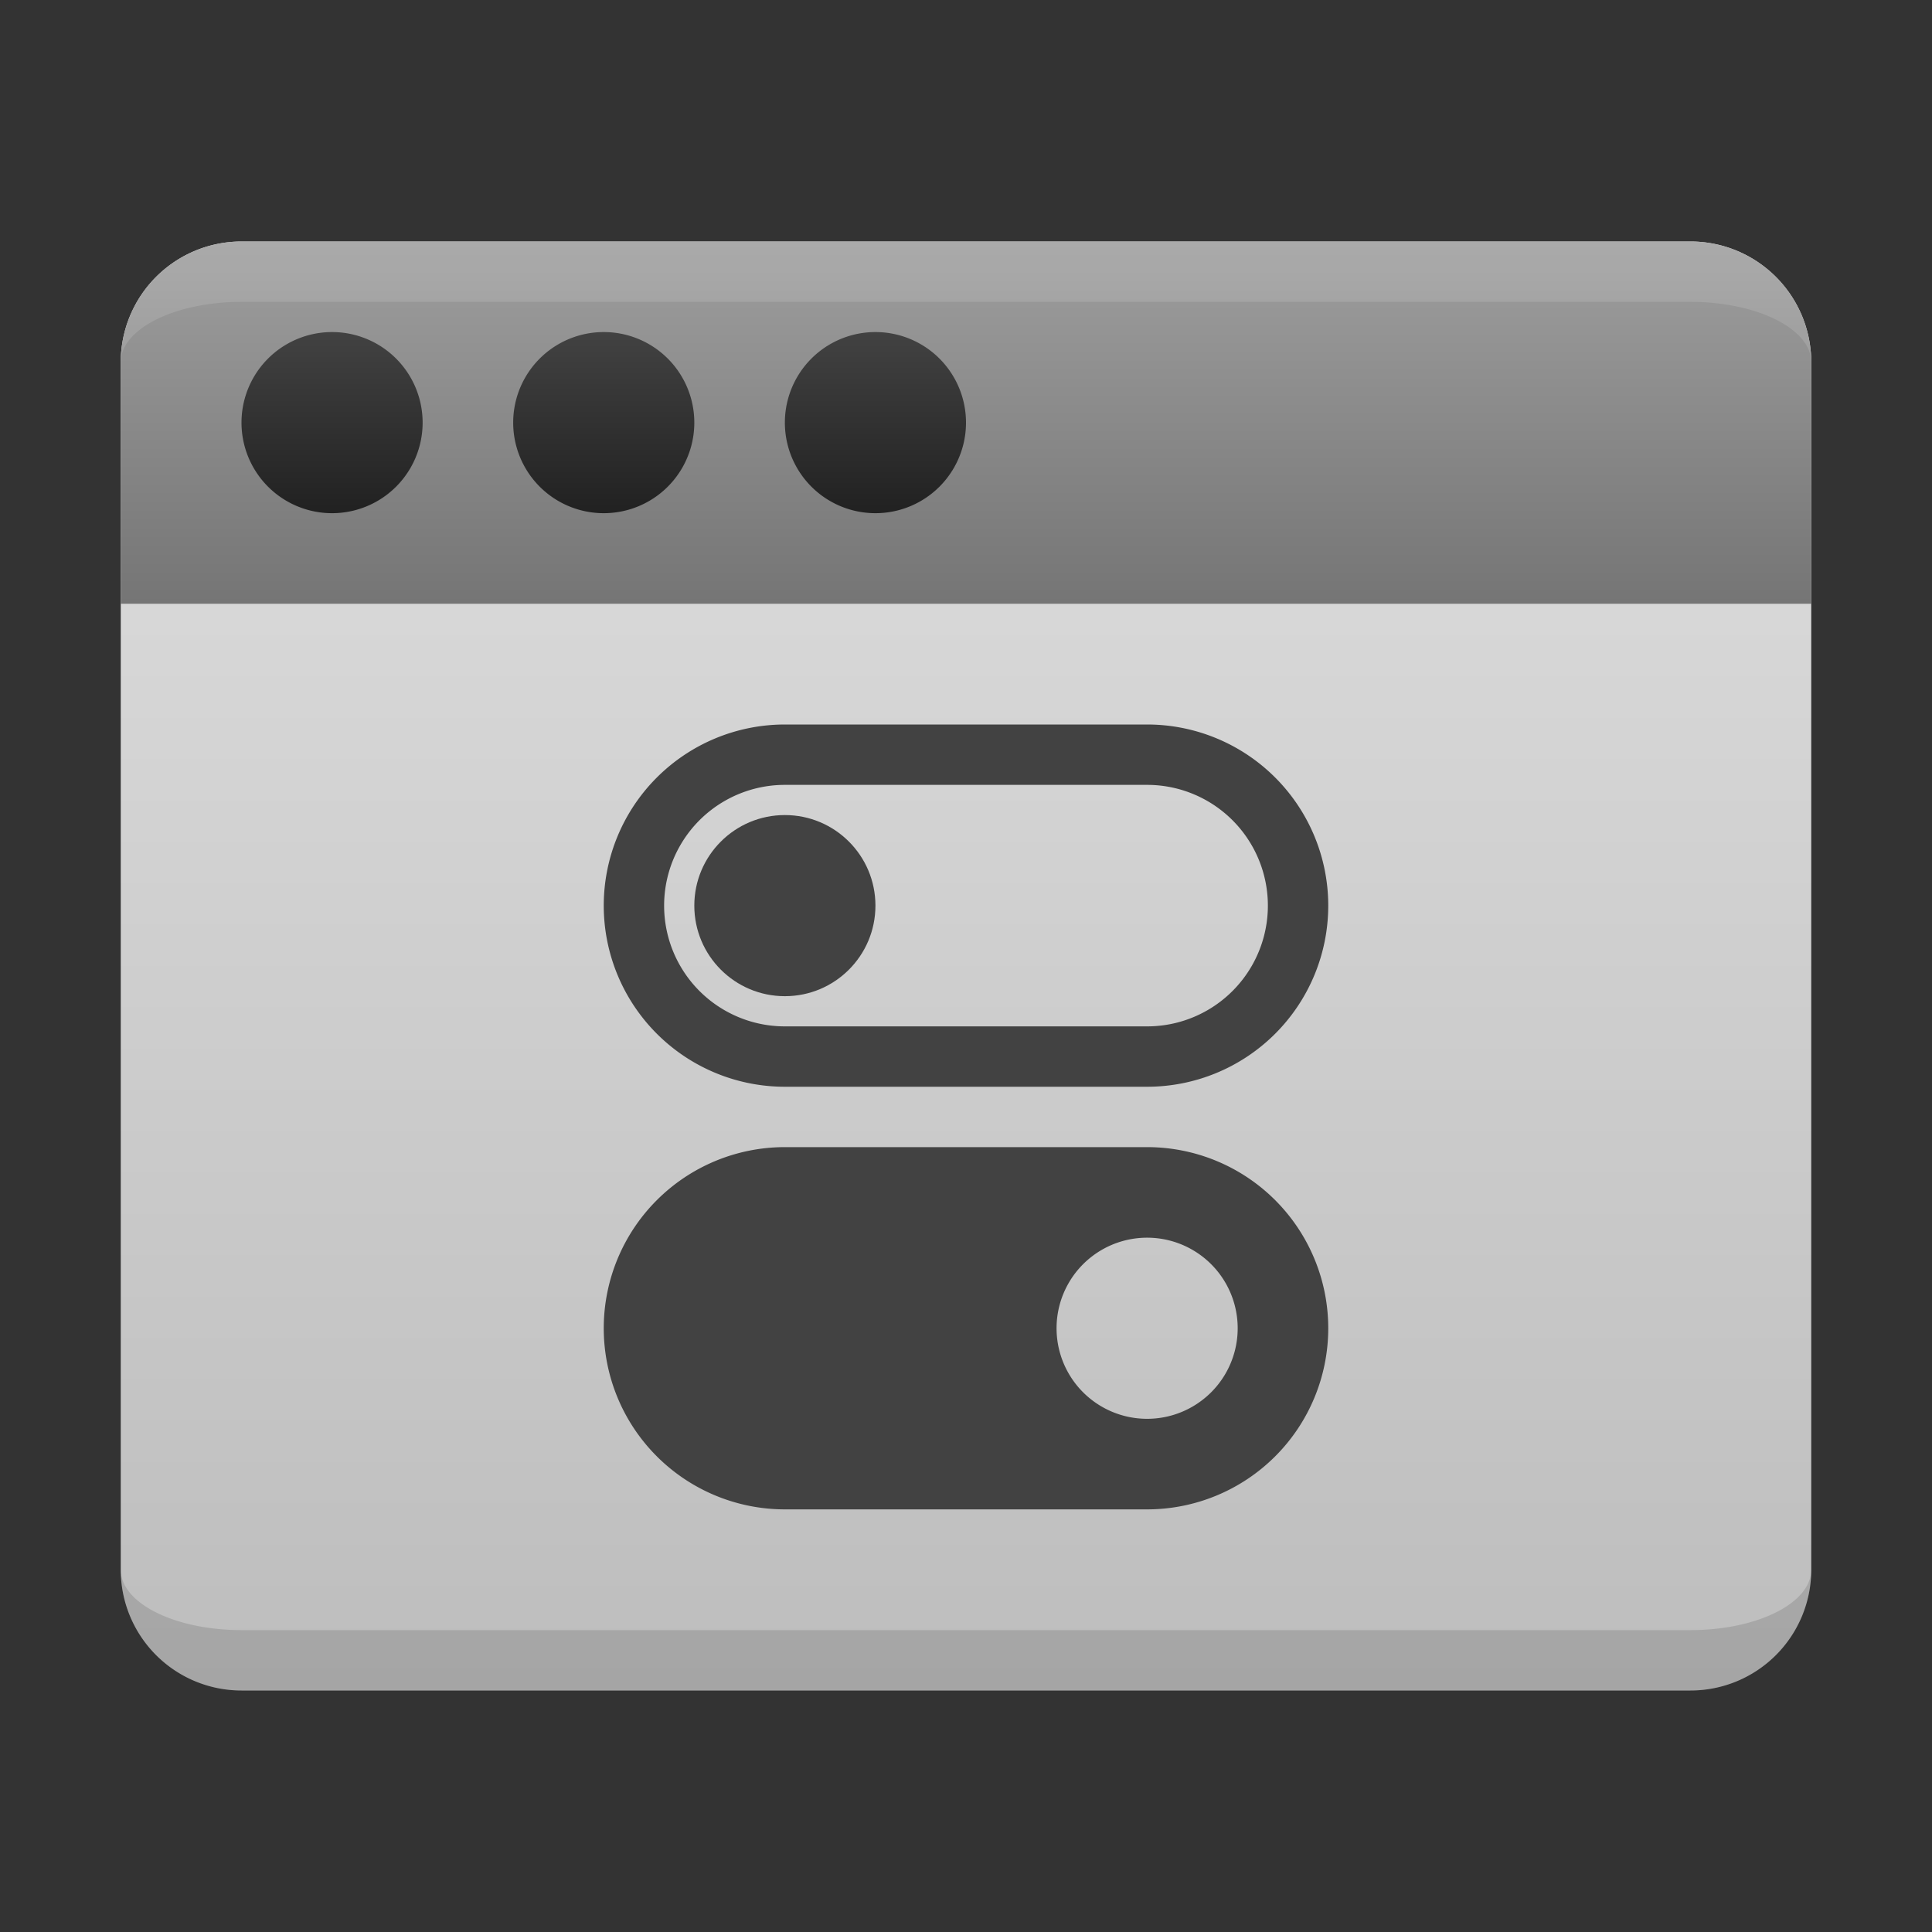 <svg xmlns="http://www.w3.org/2000/svg" viewBox="0 0 32 32">
  <rect x="0" y="0" width="32" height="32" fill="#333333" stroke="none"/>
  <defs>
    <linearGradient id="window-background" x1="0%" y1="0%" x2="0%" y2="100%">
      <stop offset="0%" style="stop-color:#E0E0E0"/> <!-- Gray 300 -->
      <stop offset="100%" style="stop-color:#BDBDBD"/> <!-- Gray 400 -->
    </linearGradient>
    <linearGradient id="titlebar-background" x1="0%" y1="0%" x2="0%" y2="100%">
      <stop offset="0%" style="stop-color:#9E9E9E"/> <!-- Gray 500 -->
      <stop offset="100%" style="stop-color:#757575"/> <!-- Gray 600 -->
    </linearGradient>
    <linearGradient id="titlebar-button" x1="0%" y1="0%" x2="0%" y2="100%">
      <stop offset="0%" style="stop-color:#424242"/> <!-- Gray 800 -->
      <stop offset="100%" style="stop-color:#212121"/> <!-- Gray 900 -->
    </linearGradient>
    <style type="text/css">
      .symbol { fill: #424242 }
      .window-border { fill: none }
      .lighten { fill: white; fill-opacity: 0.125 }
      .darken { fill: black; fill-opacity: 0.125 }
    </style>
  </defs>

  <!-- Window -->
  <path style="fill:url(#window-background)" d="m 4,4 a 2,2 0 0 0 -2,2 v 20 a 2,2 0 0 0 2,2 h 24 a 2,2 0 0 0 2,-2 v -20 a 2,2 0 0 0 -2,-2"/>
  <path class="window-border" d="m 3,10 h -1 v 16 a 2,2 0 0 0 2,2 h 24 a 2,2 0 0 0 2,-2 v -16 h -1 v 16 a 1,1 0 0 1 -1,1 h -24 a 1,1 0 0 1 -1,-1"/>

  <path style="fill:url(#titlebar-background)" d="m 4,4 a 2,2 0 0 0 -2,2 v 4 h 28 v -4 a 2,2 0 0 0 -2,-2"/>
  <path style="fill:url(#titlebar-button)"
        d="M 4,7 a 1.5,1.5 0 0 1 3,0 a 1.5,1.5 0 0 1 -3,0
           m 4.5,0 a 1.5,1.5 0 0 1 3,0 a 1.5,1.5 0 0 1 -3,0
           m 4.5,0 a 1.5,1.5 0 0 1 3,0 a 1.5,1.5 0 0 1 -3,0"/>

  <path class="lighten" d="m 4,4 a 2,2 0 0 0 -2,2 a 2,1 0 0 1 2,-1 h 24 a 2,1 0 0 1 2,1 a 2,2 0 0 0 -2,-2"/>
  <path class="darken" d="m 4,27 a 2,1 0 0 1 -2,-1 a 2,2 0 0 0 2,2 h 24 a 2,2 0 0 0 2,-2 a 2,1 0 0 1 -2,1"/>

  <!-- Symbol -->
  <g class="symbol" transform="translate(5,10)">
    <path d="m 8,2 a 3,3 0 0 0 0,6 h 6 a 3,3 0 0 0 0,-6 z m 0,1 h 6 a 2,2 0 0 1 0,4 h -6 a 2,2 0 0 1 0,-4 z"/>
    <circle cx="8" cy="5" r="1.5"/>
    <path d="m 8,9 a 3,3 0 0 0 0,6 h 6 a 3,3 0 0 0 0,-6 z m 6,1.5 a 1.5,1.5 0 0 1 0,3 a 1.5,1.5 0 0 1 0,-3 z"/>
  </g>
</svg>
